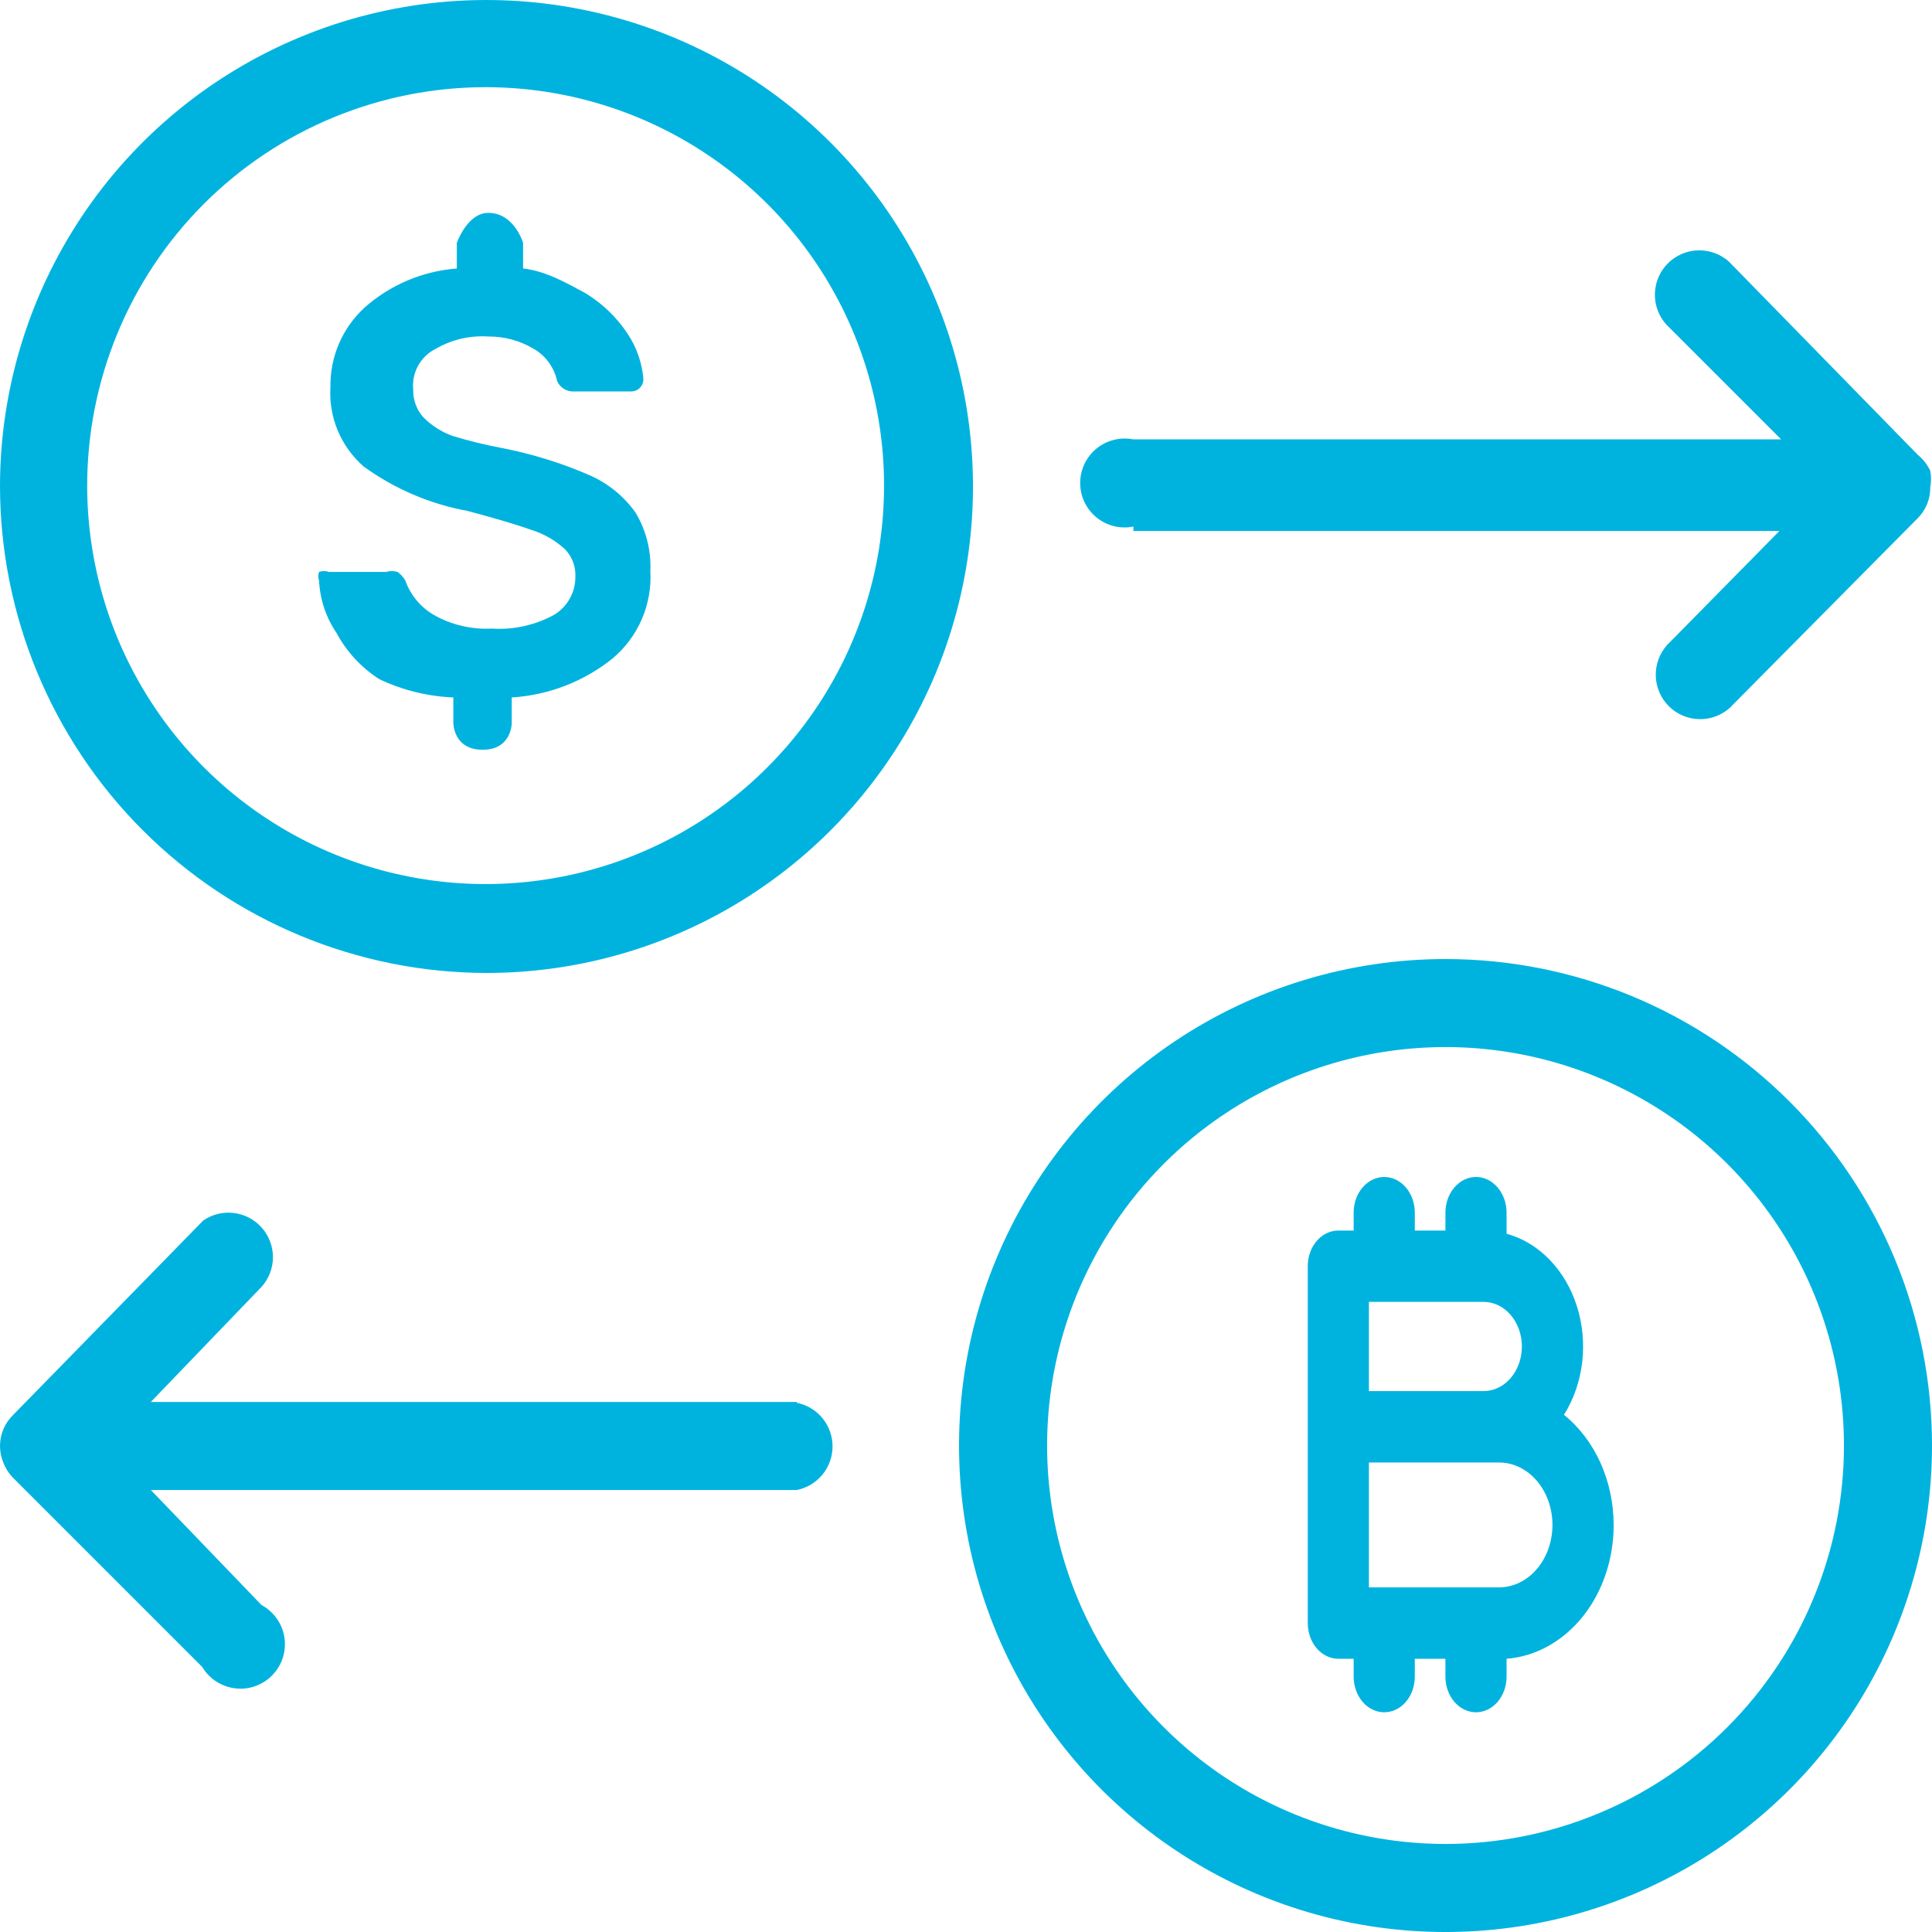 <svg width="40" height="40" viewBox="0 0 40 40" fill="none" xmlns="http://www.w3.org/2000/svg">
<g clip-path="url(#clip0)">
<path d="M7.852 14.061C8.332 14.289 8.854 14.418 9.386 14.44V14.97C9.386 14.97 9.386 15.523 9.991 15.523C10.597 15.523 10.595 14.97 10.595 14.97V14.44C11.36 14.393 12.092 14.109 12.689 13.628C12.949 13.407 13.155 13.13 13.29 12.816C13.424 12.503 13.484 12.163 13.465 11.823C13.484 11.398 13.377 10.977 13.158 10.613C12.916 10.272 12.585 10.004 12.202 9.837C11.622 9.585 11.017 9.398 10.397 9.277C10.049 9.212 9.706 9.128 9.368 9.025C9.135 8.941 8.925 8.805 8.754 8.628C8.621 8.472 8.55 8.273 8.555 8.068C8.538 7.896 8.573 7.722 8.657 7.57C8.741 7.419 8.869 7.296 9.025 7.22C9.353 7.03 9.73 6.942 10.108 6.967C10.438 6.964 10.763 7.051 11.046 7.22C11.17 7.29 11.278 7.386 11.361 7.502C11.445 7.617 11.504 7.748 11.534 7.888C11.564 7.957 11.615 8.015 11.68 8.054C11.744 8.093 11.82 8.11 11.895 8.104H13.068C13.135 8.104 13.199 8.078 13.247 8.03C13.294 7.983 13.321 7.919 13.321 7.851C13.294 7.516 13.182 7.193 12.996 6.913C12.768 6.567 12.466 6.277 12.111 6.064C11.715 5.849 11.279 5.606 10.83 5.559V5.028C10.83 5.028 10.647 4.406 10.108 4.407C9.675 4.408 9.458 5.028 9.458 5.028V5.559C8.748 5.613 8.076 5.898 7.545 6.371C7.318 6.58 7.138 6.834 7.017 7.117C6.896 7.4 6.836 7.706 6.841 8.014C6.822 8.322 6.874 8.63 6.993 8.915C7.112 9.2 7.295 9.453 7.527 9.657C8.165 10.12 8.899 10.435 9.675 10.577C10.264 10.734 10.71 10.866 11.01 10.974C11.266 11.054 11.5 11.19 11.696 11.371C11.769 11.445 11.825 11.533 11.862 11.629C11.899 11.725 11.917 11.828 11.913 11.931C11.915 12.089 11.877 12.246 11.801 12.385C11.725 12.524 11.614 12.641 11.48 12.725C11.083 12.944 10.632 13.044 10.18 13.014C9.758 13.036 9.338 12.936 8.971 12.725C8.702 12.565 8.497 12.316 8.393 12.021C8.353 11.95 8.297 11.888 8.231 11.841C8.154 11.817 8.072 11.817 7.996 11.841H6.805C6.741 11.816 6.67 11.816 6.606 11.841C6.584 11.899 6.584 11.963 6.606 12.021C6.624 12.409 6.749 12.784 6.967 13.104C7.176 13.493 7.48 13.822 7.852 14.061Z" fill="#00B3DF"/>
<path d="M10.072 20.144C12.064 20.144 14.012 19.554 15.668 18.447C17.324 17.34 18.615 15.767 19.378 13.927C20.14 12.086 20.34 10.061 19.951 8.107C19.562 6.153 18.603 4.359 17.194 2.95C15.786 1.541 13.991 0.582 12.037 0.194C10.083 -0.195 8.058 0.004 6.218 0.767C4.377 1.529 2.804 2.82 1.697 4.476C0.591 6.133 0 8.08 0 10.072C0.005 12.742 1.067 15.301 2.955 17.189C4.843 19.077 7.402 20.14 10.072 20.144ZM10.072 1.805C11.702 1.809 13.295 2.295 14.648 3.203C16.002 4.111 17.057 5.399 17.679 6.906C18.301 8.412 18.463 10.069 18.144 11.668C17.825 13.266 17.04 14.735 15.887 15.887C14.735 17.04 13.266 17.825 11.668 18.144C10.069 18.463 8.412 18.301 6.906 17.679C5.399 17.057 4.111 16.002 3.203 14.648C2.295 13.295 1.809 11.702 1.805 10.072C1.803 8.986 2.015 7.91 2.43 6.906C2.844 5.902 3.453 4.989 4.221 4.221C4.989 3.453 5.902 2.844 6.906 2.43C7.91 2.015 8.986 1.803 10.072 1.805Z" fill="#00B3DF"/>
<path d="M29.928 19.856C27.936 19.856 25.989 20.446 24.332 21.553C22.676 22.66 21.385 24.233 20.623 26.073C19.86 27.914 19.661 29.939 20.049 31.893C20.438 33.847 21.397 35.641 22.806 37.05C24.215 38.459 26.009 39.418 27.963 39.807C29.917 40.195 31.942 39.996 33.783 39.233C35.623 38.471 37.196 37.18 38.303 35.524C39.41 33.867 40 31.92 40 29.928C40 28.605 39.74 27.296 39.234 26.073C38.727 24.851 37.986 23.741 37.05 22.806C36.115 21.87 35.005 21.129 33.783 20.622C32.561 20.116 31.251 19.856 29.928 19.856ZM29.928 38.177C28.297 38.177 26.702 37.693 25.345 36.787C23.989 35.88 22.931 34.592 22.307 33.085C21.683 31.577 21.519 29.919 21.838 28.319C22.156 26.718 22.942 25.249 24.095 24.095C25.249 22.941 26.719 22.156 28.319 21.837C29.919 21.519 31.578 21.682 33.085 22.307C34.592 22.931 35.881 23.988 36.787 25.345C37.694 26.701 38.177 28.296 38.177 29.928C38.177 31.011 37.964 32.084 37.549 33.085C37.135 34.086 36.527 34.995 35.761 35.761C34.995 36.527 34.086 37.135 33.085 37.549C32.084 37.964 31.012 38.177 29.928 38.177Z" fill="#00B3DF"/>
<path d="M23.466 10.993H36.841L34.513 13.357C34.357 13.533 34.274 13.761 34.281 13.996C34.288 14.231 34.384 14.454 34.55 14.62C34.716 14.786 34.939 14.882 35.174 14.889C35.408 14.896 35.637 14.813 35.812 14.657L39.711 10.722C39.793 10.639 39.857 10.54 39.901 10.431C39.944 10.323 39.966 10.207 39.964 10.09C39.985 9.977 39.985 9.861 39.964 9.747C39.905 9.622 39.819 9.511 39.711 9.422L35.794 5.415C35.619 5.259 35.39 5.176 35.156 5.183C34.921 5.19 34.698 5.286 34.532 5.452C34.366 5.618 34.27 5.841 34.263 6.076C34.256 6.311 34.339 6.539 34.495 6.715L36.877 9.097H23.466C23.332 9.071 23.194 9.074 23.062 9.107C22.93 9.14 22.806 9.201 22.701 9.288C22.596 9.374 22.511 9.483 22.452 9.606C22.394 9.729 22.364 9.864 22.364 10C22.364 10.136 22.394 10.271 22.452 10.394C22.511 10.517 22.596 10.626 22.701 10.712C22.806 10.799 22.93 10.86 23.062 10.893C23.194 10.926 23.332 10.929 23.466 10.902V10.993Z" fill="#00B3DF"/>
<path d="M16.498 29.026H3.123L5.415 26.643C5.566 26.475 5.65 26.258 5.651 26.032C5.652 25.806 5.57 25.588 5.421 25.419C5.272 25.249 5.065 25.141 4.841 25.113C4.617 25.086 4.391 25.142 4.206 25.271L0.271 29.296C0.186 29.379 0.119 29.477 0.072 29.585C0.025 29.696 0 29.816 0 29.937C0 30.058 0.025 30.178 0.072 30.289C0.113 30.396 0.175 30.494 0.252 30.578L4.187 34.513C4.26 34.635 4.36 34.738 4.479 34.815C4.598 34.892 4.733 34.94 4.874 34.956C5.015 34.972 5.158 34.956 5.291 34.907C5.425 34.859 5.545 34.781 5.643 34.678C5.741 34.576 5.814 34.452 5.857 34.317C5.899 34.182 5.91 34.038 5.888 33.898C5.866 33.758 5.811 33.625 5.729 33.509C5.647 33.394 5.54 33.298 5.415 33.231L3.123 30.849H16.498C16.706 30.807 16.894 30.694 17.029 30.529C17.163 30.365 17.237 30.159 17.237 29.946C17.237 29.733 17.163 29.527 17.029 29.363C16.894 29.198 16.706 29.085 16.498 29.044V29.026Z" fill="#00B3DF"/>
<path d="M33.409 31.572C33.408 31.123 33.314 30.681 33.135 30.284C32.956 29.887 32.697 29.547 32.38 29.293C32.58 28.973 32.71 28.601 32.757 28.209C32.803 27.817 32.767 27.417 32.649 27.046C32.531 26.674 32.337 26.343 32.083 26.081C31.828 25.818 31.523 25.634 31.192 25.543V25.107C31.192 24.911 31.125 24.723 31.007 24.585C30.888 24.446 30.727 24.368 30.559 24.368C30.391 24.368 30.23 24.446 30.111 24.585C29.992 24.723 29.926 24.911 29.926 25.107V25.477H29.292V25.107C29.292 24.911 29.226 24.723 29.107 24.585C28.988 24.446 28.827 24.368 28.659 24.368C28.491 24.368 28.33 24.446 28.211 24.585C28.092 24.723 28.026 24.911 28.026 25.107V25.477H27.709C27.541 25.477 27.38 25.554 27.261 25.693C27.142 25.831 27.076 26.019 27.076 26.215V33.604C27.076 33.8 27.142 33.988 27.261 34.127C27.38 34.265 27.541 34.343 27.709 34.343H28.026V34.712C28.026 34.908 28.092 35.096 28.211 35.235C28.33 35.373 28.491 35.451 28.659 35.451C28.827 35.451 28.988 35.373 29.107 35.235C29.226 35.096 29.292 34.908 29.292 34.712V34.343H29.926V34.712C29.926 34.908 29.992 35.096 30.111 35.235C30.23 35.373 30.391 35.451 30.559 35.451C30.727 35.451 30.888 35.373 31.007 35.235C31.125 35.096 31.192 34.908 31.192 34.712V34.343C31.794 34.296 32.358 33.983 32.77 33.469C33.182 32.954 33.41 32.276 33.409 31.572ZM31.509 27.878C31.509 28.123 31.425 28.358 31.277 28.531C31.129 28.704 30.927 28.801 30.717 28.801H28.342V26.954H30.717C30.927 26.954 31.129 27.052 31.277 27.225C31.425 27.398 31.509 27.633 31.509 27.878ZM31.034 32.865H28.342V30.279H31.034C31.328 30.279 31.61 30.415 31.818 30.658C32.025 30.9 32.142 31.229 32.142 31.572C32.142 31.915 32.025 32.244 31.818 32.486C31.61 32.729 31.328 32.865 31.034 32.865Z" fill="#00B3DF"/>
</g>
<defs>
<clipPath id="clip0">
<rect width="40" height="40" fill="white"/>
</clipPath>
</defs>
</svg>
